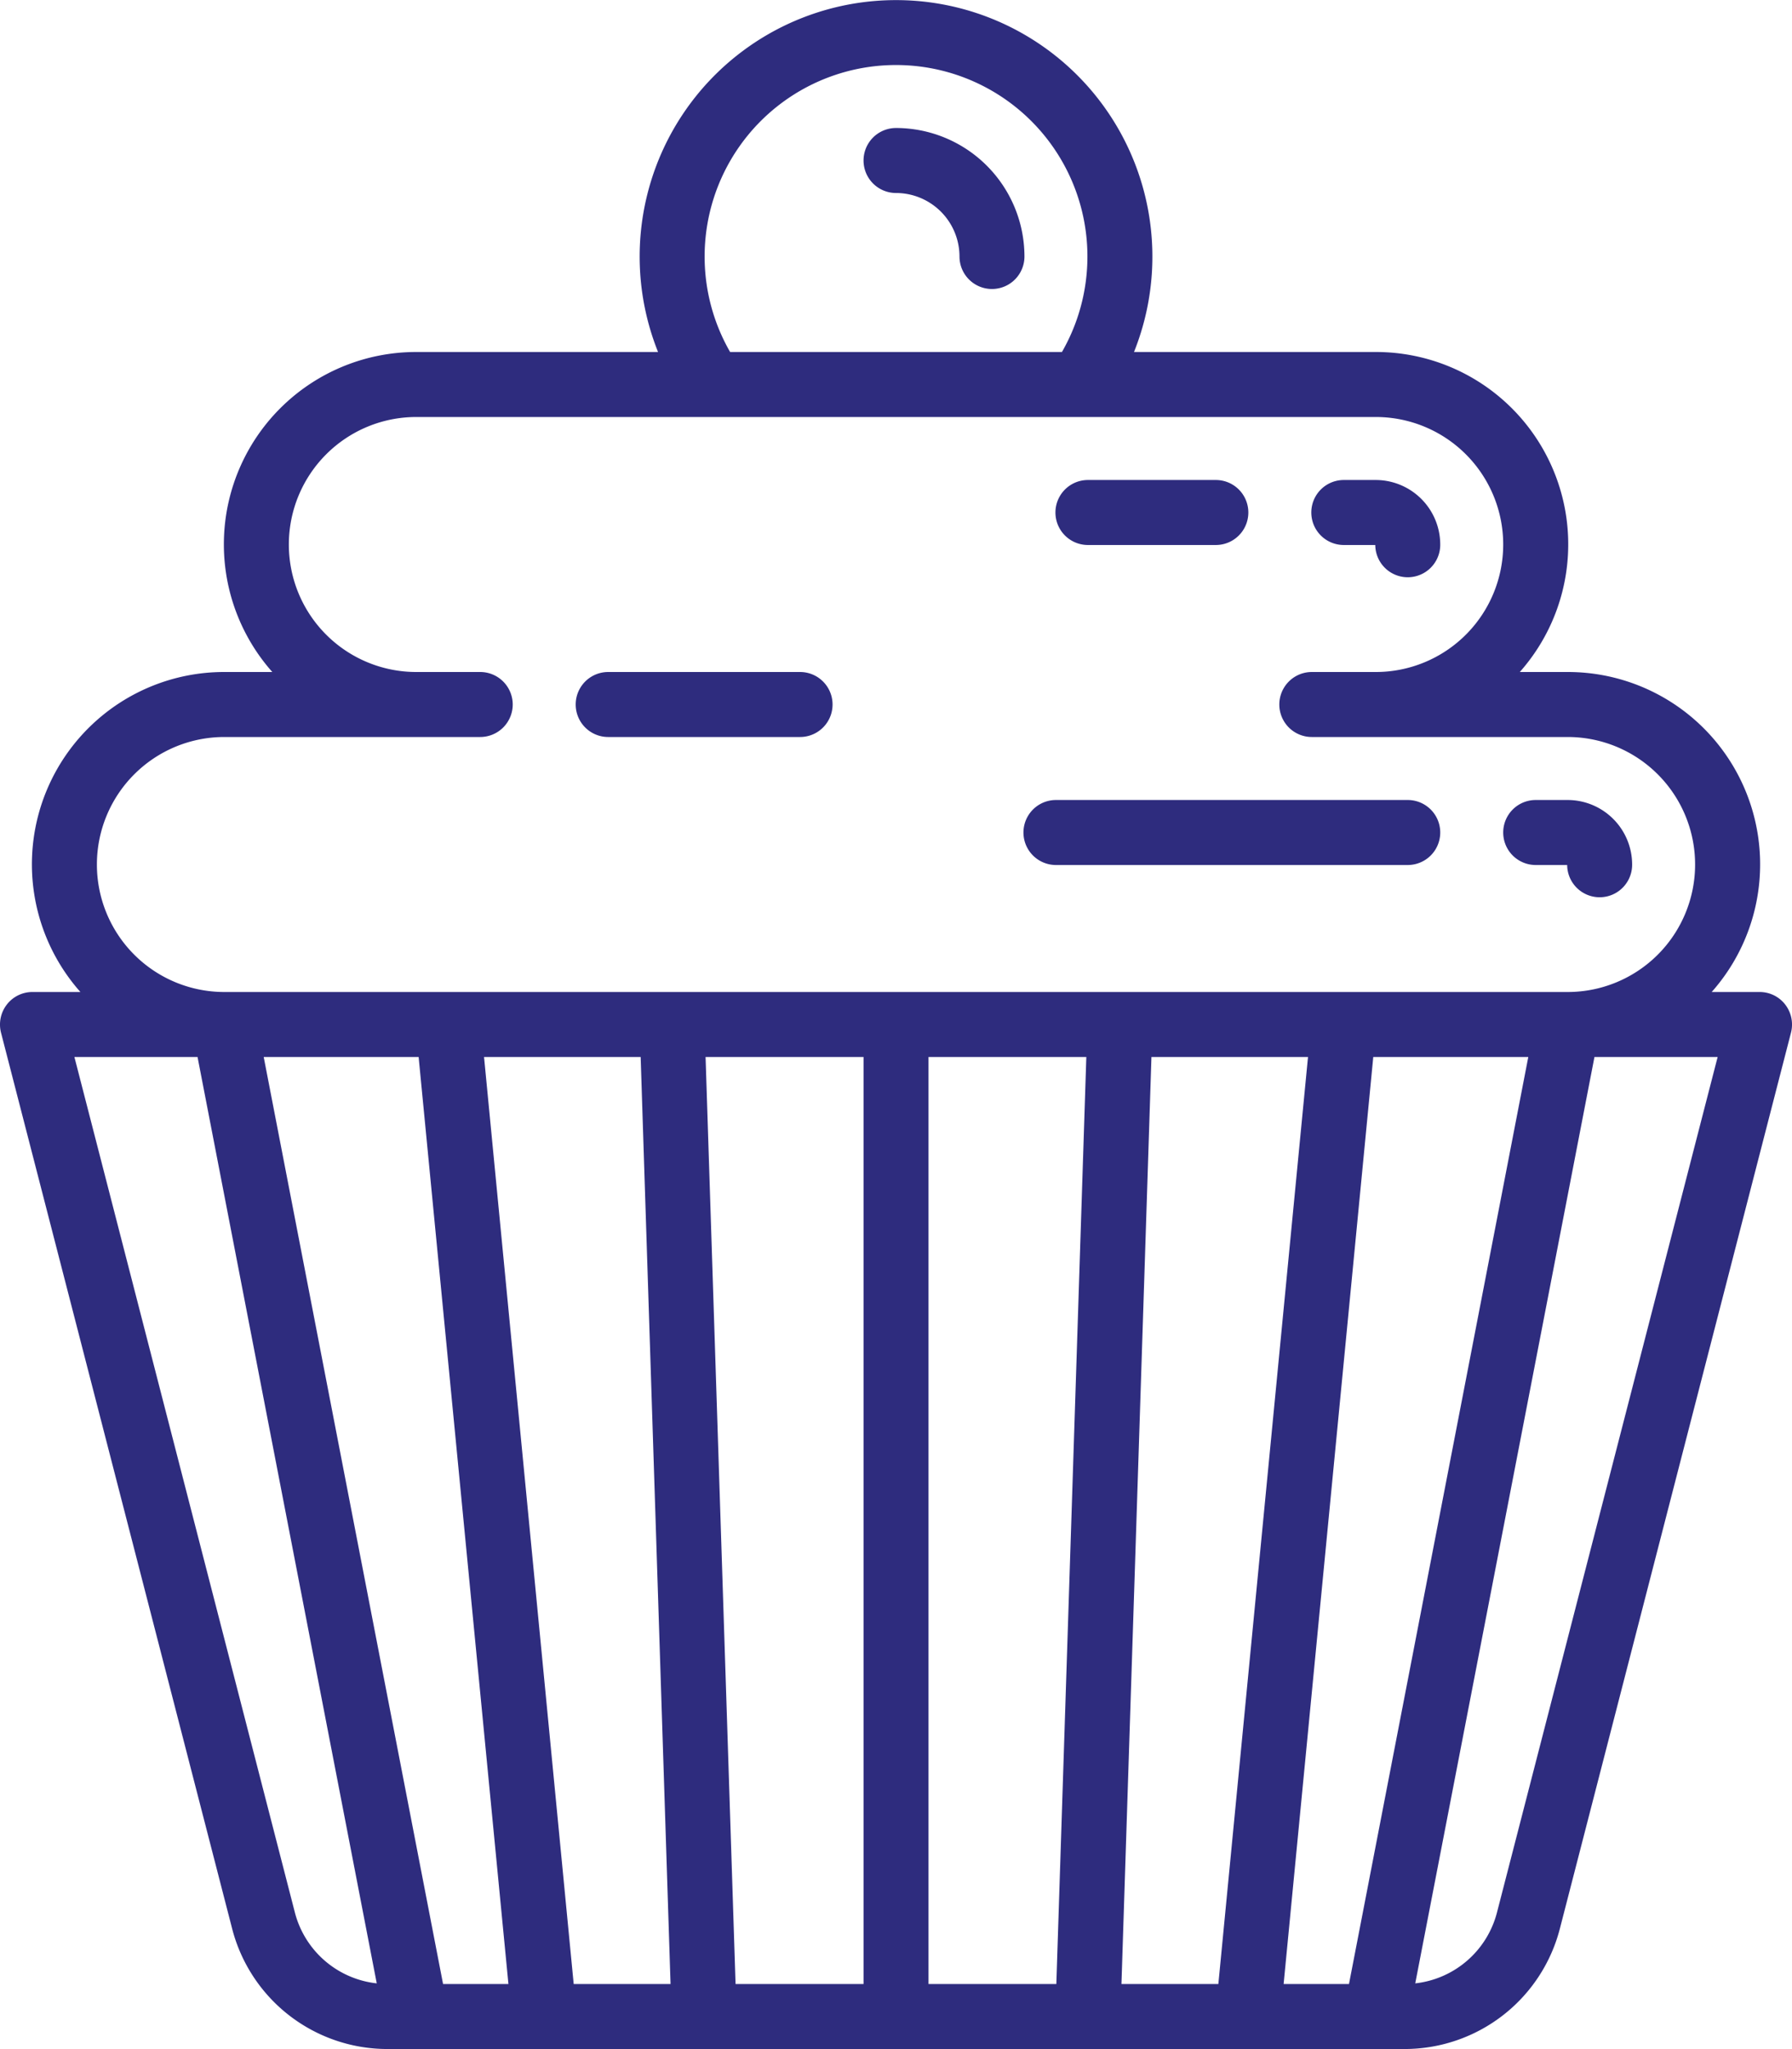 <svg xmlns="http://www.w3.org/2000/svg" viewBox="0 0 358.59 409.8"><defs><style>.cls-1{fill:#2e2c7e;}</style></defs><title>dessert</title><g id="Calque_2" data-name="Calque 2"><g id="Calque_1-2" data-name="Calque 1"><path class="cls-1" d="M121.7,147.4h38.4a6.5,6.5,0,0,0,0-13H121.7a6.5,6.5,0,0,0,0,13Z"/><path class="cls-1" d="M357.24,200.92h0a6.44,6.44,0,0,0-5.13-2.52h-9.59a38.47,38.47,0,0,0-28.81-64h-9.59a38.47,38.47,0,0,0-28.81-64H226.92a51.3,51.3,0,1,0-95.24,0H83.3a38.47,38.47,0,0,0-28.81,64h-9.6a38.46,38.46,0,0,0-28.8,64H6.5a6.46,6.46,0,0,0-5.14,2.52,6.54,6.54,0,0,0-1.16,5.6l46.25,179.2A32.09,32.09,0,0,0,77.53,409.8H281.06a32.09,32.09,0,0,0,31.08-24.08l46.25-179.2A6.54,6.54,0,0,0,357.24,200.92ZM217.38,211.4l-6,185.4H185.8V211.4Zm-44.58,0V396.8H147.19l-6-185.4ZM141,51.3a38.3,38.3,0,1,1,71.5,19.1H146.1A38.25,38.25,0,0,1,141,51.3ZM343.71,211.4,299.56,382.47a19.06,19.06,0,0,1-16.36,14.2L319.06,211.4ZM75.39,396.67A19.06,19.06,0,0,1,59,382.47L14.89,211.4H39.53ZM102.6,140.9a6.51,6.51,0,0,0-6.5-6.5H83.3a25.5,25.5,0,1,1,0-51h192a25.5,25.5,0,0,1,0,51H262.5a6.5,6.5,0,0,0,0,13h51.2a25.5,25.5,0,0,1,0,51H44.89a25.5,25.5,0,0,1,0-51H96.1A6.51,6.51,0,0,0,102.6,140.9Zm-.86,255.9H88.66L52.77,211.4h31Zm32.44,0H114.8L96.86,211.4H128.2ZM261.74,211.4,243.8,396.8H224.41l6-185.4Zm44.08,0L269.94,396.8H256.86L274.8,211.4Z"/><path class="cls-1" d="M179.3,38.6A12.72,12.72,0,0,1,192,51.3a6.5,6.5,0,1,0,13,0,25.73,25.73,0,0,0-25.7-25.7,6.5,6.5,0,0,0,0,13Z"/><path class="cls-1" d="M268.9,109h6.3a6.5,6.5,0,0,0,13-.1A12.92,12.92,0,0,0,275.3,96h-6.4a6.5,6.5,0,0,0,0,13Z"/><path class="cls-1" d="M217.7,109h25.6a6.5,6.5,0,0,0,0-13H217.7a6.5,6.5,0,0,0,0,13Z"/><path class="cls-1" d="M307.3,173h6.3a6.5,6.5,0,0,0,13-.1A12.92,12.92,0,0,0,313.7,160h-6.4a6.5,6.5,0,0,0,0,13Z"/><path class="cls-1" d="M211.3,173h70.4a6.5,6.5,0,0,0,0-13H211.3a6.5,6.5,0,0,0,0,13Z"/></g></g></svg>